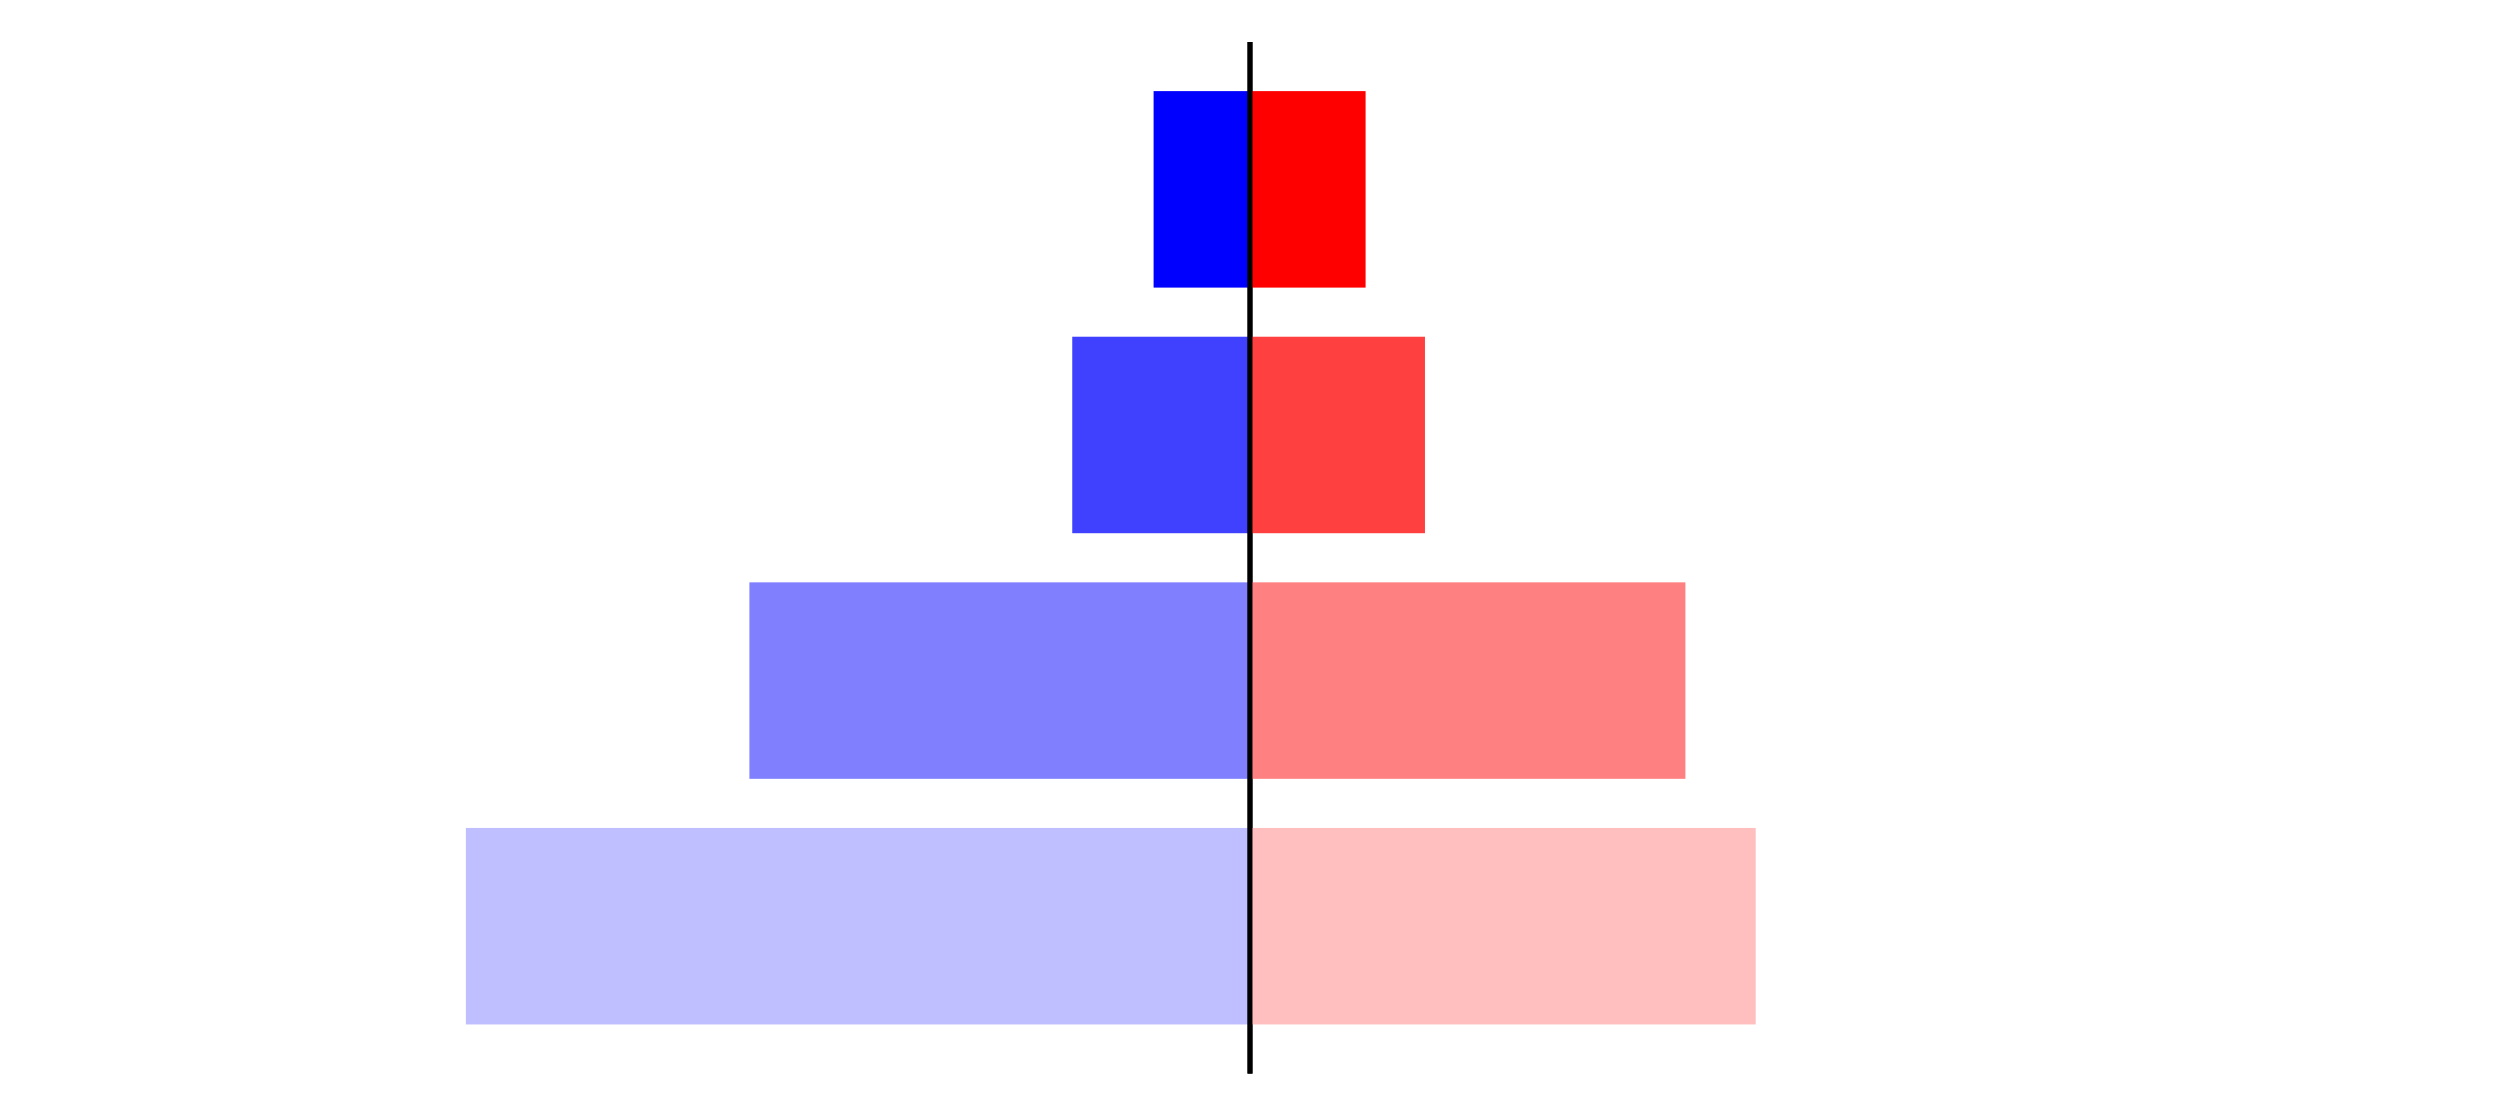 <?xml version="1.0" encoding="utf-8" standalone="no"?>
<!DOCTYPE svg PUBLIC "-//W3C//DTD SVG 1.1//EN"
  "http://www.w3.org/Graphics/SVG/1.1/DTD/svg11.dtd">
<svg xmlns:xlink="http://www.w3.org/1999/xlink" width="405pt" height="180.72pt" viewBox="0 0 405 180.72" xmlns="http://www.w3.org/2000/svg" version="1.1">
 <defs>
  <style type="text/css">*{stroke-linejoin: round; stroke-linecap: butt}</style>
 </defs>
 <g id="figure_1">
  <g id="patch_1">
   <path d="M 0 180.72 
L 405 180.72 
L 405 0 
L 0 0 
L 0 180.72 
z
" style="fill: none"/>
  </g>
  <g id="axes_1">
   <g id="patch_2">
    <path d="M 7.2 173.52 
L 202.5 173.52 
L 202.5 7.2 
L 7.2 7.2 
L 7.2 173.52 
z
" style="fill: none"/>
   </g>
   <g id="patch_3">
    <path d="M 202.5 165.96 
L 75.473 165.96 
L 75.473 134.128 
L 202.5 134.128 
z
" clip-path="url(#peef0ffaa7e)" style="fill: #bfbfff"/>
   </g>
   <g id="patch_4">
    <path d="M 202.5 126.171 
L 121.402 126.171 
L 121.402 94.339 
L 202.5 94.339 
z
" clip-path="url(#peef0ffaa7e)" style="fill: #8080ff"/>
   </g>
   <g id="patch_5">
    <path d="M 202.5 86.381 
L 173.704 86.381 
L 173.704 54.549 
L 202.5 54.549 
z
" clip-path="url(#peef0ffaa7e)" style="fill: #4040ff"/>
   </g>
   <g id="patch_6">
    <path d="M 202.5 46.592 
L 186.882 46.592 
L 186.882 14.76 
L 202.5 14.76 
z
" clip-path="url(#peef0ffaa7e)" style="fill: #0000ff"/>
   </g>
   <g id="matplotlib.axis_1"/>
   <g id="matplotlib.axis_2"/>
   <g id="patch_7">
    <path d="M 202.5 173.52 
L 202.5 7.2 
" style="fill: none; stroke: #000000; stroke-width: 0.8; stroke-linejoin: miter; stroke-linecap: square"/>
   </g>
  </g>
  <g id="axes_2">
   <g id="patch_8">
    <path d="M 202.5 173.52 
L 397.8 173.52 
L 397.8 7.2 
L 202.5 7.2 
L 202.5 173.52 
z
" style="fill: none"/>
   </g>
   <g id="patch_9">
    <path d="M 202.5 165.96 
L 284.424 165.96 
L 284.424 134.128 
L 202.5 134.128 
z
" clip-path="url(#pa304a27d56)" style="fill: #ffbfbf"/>
   </g>
   <g id="patch_10">
    <path d="M 202.5 126.171 
L 273.035 126.171 
L 273.035 94.339 
L 202.5 94.339 
z
" clip-path="url(#pa304a27d56)" style="fill: #ff8080"/>
   </g>
   <g id="patch_11">
    <path d="M 202.5 86.381 
L 230.844 86.381 
L 230.844 54.549 
L 202.5 54.549 
z
" clip-path="url(#pa304a27d56)" style="fill: #ff4040"/>
   </g>
   <g id="patch_12">
    <path d="M 202.5 46.592 
L 221.226 46.592 
L 221.226 14.76 
L 202.5 14.76 
z
" clip-path="url(#pa304a27d56)" style="fill: #ff0000"/>
   </g>
   <g id="matplotlib.axis_3"/>
   <g id="matplotlib.axis_4"/>
   <g id="patch_13">
    <path d="M 202.5 173.52 
L 202.5 7.2 
" style="fill: none; stroke: #000000; stroke-width: 0.8; stroke-linejoin: miter; stroke-linecap: square"/>
   </g>
  </g>
 </g>
 <defs>
  <clipPath id="peef0ffaa7e">
   <rect x="7.2" y="7.2" width="195.3" height="166.32"/>
  </clipPath>
  <clipPath id="pa304a27d56">
   <rect x="202.5" y="7.2" width="195.3" height="166.32"/>
  </clipPath>
 </defs>
</svg>
